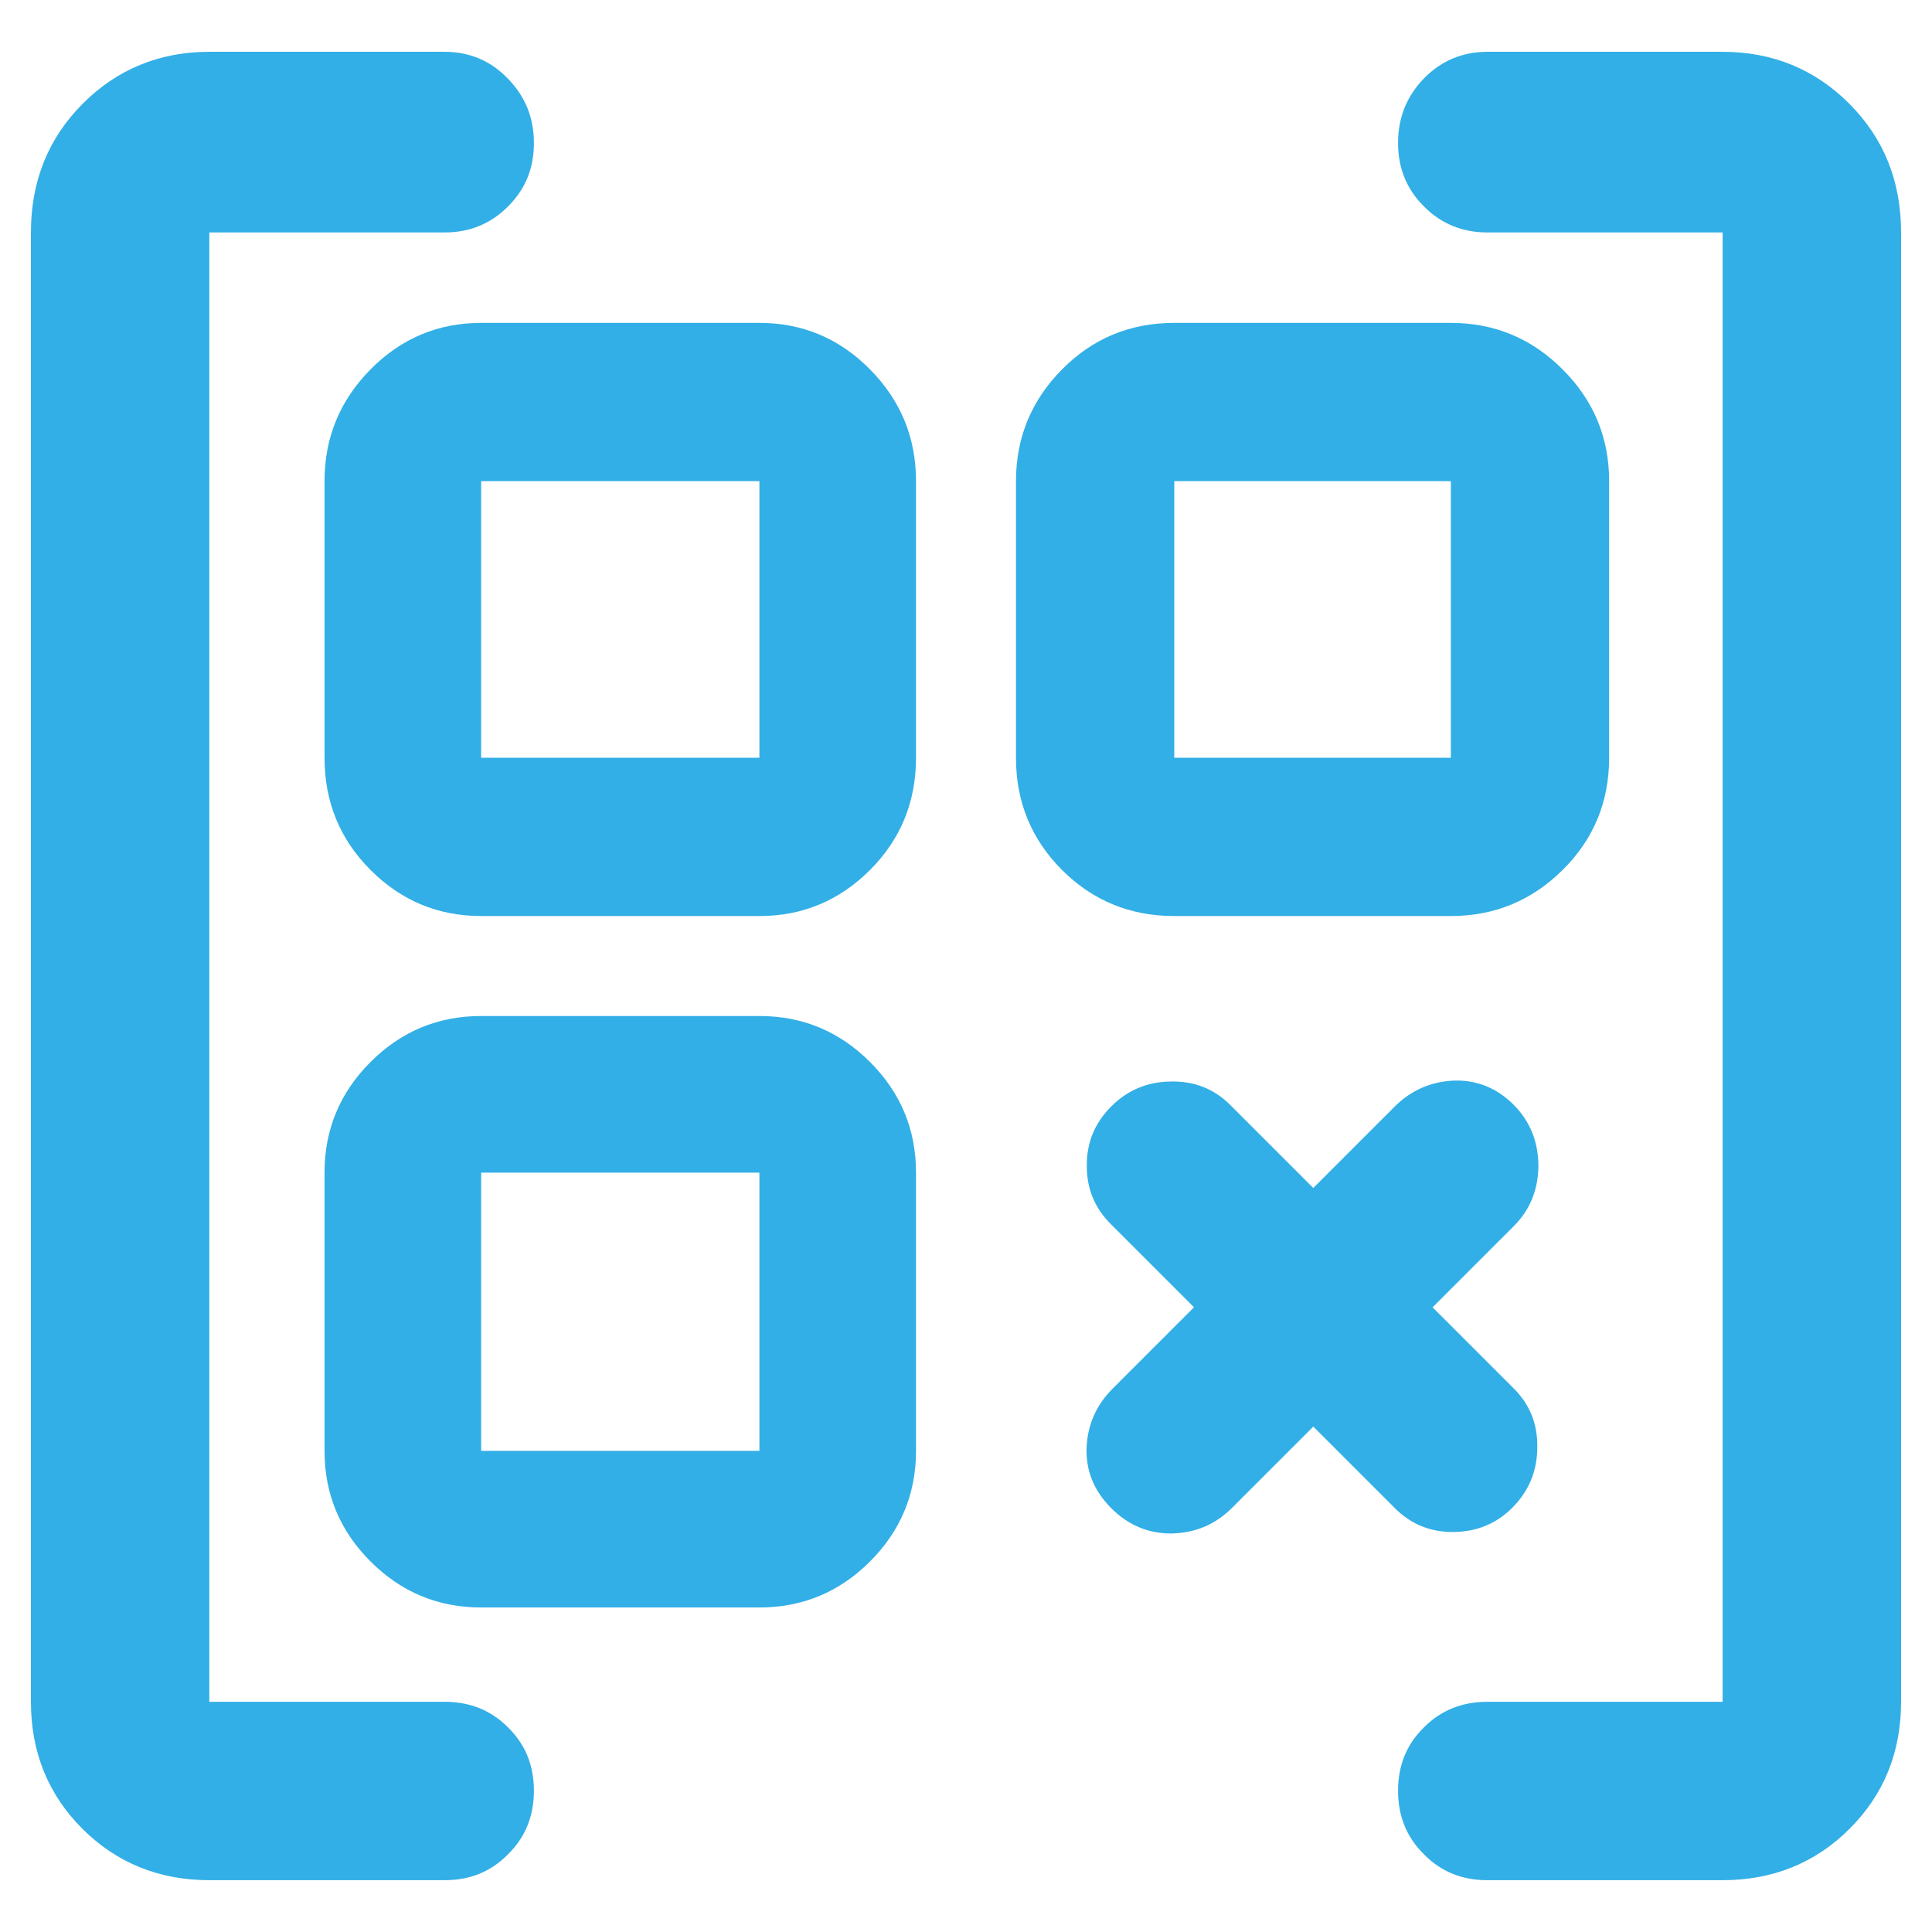 <svg height="48" viewBox="0 -960 960 960" width="48" xmlns="http://www.w3.org/2000/svg"><path fill="rgb(50, 175, 230)" d="m583.486-504.83c-21.923 0-40.511-7.63-55.767-22.88-15.256-15.26-22.883-33.84-22.883-55.77v-137.43c0-21.63 7.627-40.14 22.883-55.54 15.256-15.41 33.844-23.11 55.767-23.11h137.431c21.63 0 40.144 7.7 55.543 23.11 15.405 15.4 23.107 33.91 23.107 55.54v137.43c0 21.93-7.702 40.51-23.107 55.77-15.399 15.25-33.913 22.88-55.543 22.88zm-344.404 0c-21.404 0-39.725-7.63-54.964-22.88-15.239-15.26-22.859-33.84-22.859-55.77v-137.43c0-21.63 7.62-40.14 22.859-55.54 15.239-15.41 33.56-23.11 54.964-23.11h138.258c21.399 0 39.72 7.7 54.964 23.11 15.239 15.4 22.858 33.91 22.858 55.54v137.43c0 21.93-7.619 40.51-22.858 55.77-15.244 15.25-33.565 22.88-54.964 22.88zm0 343.58c-21.404 0-39.725-7.62-54.964-22.86s-22.859-33.56-22.859-54.96v-138.26c0-21.4 7.62-39.72 22.859-54.97 15.239-15.24 33.56-22.85 54.964-22.85h138.258c21.399 0 39.72 7.61 54.964 22.85 15.239 15.25 22.858 33.57 22.858 54.97v138.26c0 21.4-7.619 39.72-22.858 54.96-15.244 15.24-33.565 22.86-54.964 22.86zm344.404-422.23h137.431v-137.43h-137.431zm-344.404 0h138.258v-137.43h-138.258zm0 344.41h138.258v-138.26h-138.258zm312.951-112.585c-7.974-7.974-12.093-17.566-11.997-29.179-.085-11.428 3.919-21.17 12.163-29.415 8.083-8.082 17.995-12.256 29.599-12.347 11.769-.252 21.545 3.684 29.519 11.658l41.244 41.243 40.382-40.383c8.076-8.075 17.841-12.41 29.298-12.973 11.272-.41 21.346 3.47 29.834 11.958 8.25 8.25 12.249 18.444 12.355 30.231-.065 11.956-4.124 21.996-12.199 30.072l-40.383 40.382 40.384 40.385c7.956 7.955 11.893 17.733 11.64 29.501-.091 11.604-4.246 21.535-12.498 29.787-7.906 7.905-17.667 11.891-29.264 11.975-11.612.097-21.206-4.024-29.162-11.979l-40.384-40.385-40.39 40.39c-8.252 8.252-18.157 12.418-29.904 12.72-11.588.108-21.599-4.076-30.088-12.566-8.506-8.505-12.604-18.43-12.29-29.811.474-11.576 4.743-21.378 12.995-29.63l40.39-40.39zm392.598 237.265c0 24.973-8.494 46.084-25.657 63.18-16.979 16.922-38.107 25.466-63.008 25.466h-116.95c-12.438 0-23.014-4.189-31.493-12.899-8.68-8.552-12.835-19.107-12.835-31.501 0-12.567 4.155-22.974 12.835-31.506 8.479-8.55 19.055-12.74 31.493-12.74h116.95v-730.11h-116.95c-12.438 0-23.014-4.37-31.493-12.95-8.68-8.67-12.835-19.12-12.835-31.51s4.155-23.11 12.835-32.05c8.479-8.69 19.055-13.25 31.493-13.25h116.95c24.901 0 46.029 8.78 63.008 25.86 17.163 17.24 25.657 38.55 25.657 63.9zm-929.262-730.11c0-25.35 8.503-46.66 25.657-63.9 16.98-17.08 38.108-25.86 62.986-25.86h116.954c12.454 0 23.014 4.56 31.493 13.42 8.68 8.94 12.835 19.49 12.835 31.88 0 12.56-4.155 22.84-12.835 31.51-8.479 8.58-19.039 12.95-31.493 12.95h-116.954v730.11h116.954c12.454 0 23.014 4.19 31.493 12.74 8.68 8.532 12.835 18.939 12.835 31.506 0 12.394-4.155 22.949-12.835 31.501-8.479 8.71-19.039 12.899-31.493 12.899h-116.954c-24.878 0-46.006-8.544-62.986-25.466-17.154-17.096-25.657-38.207-25.657-63.18z"/></svg>